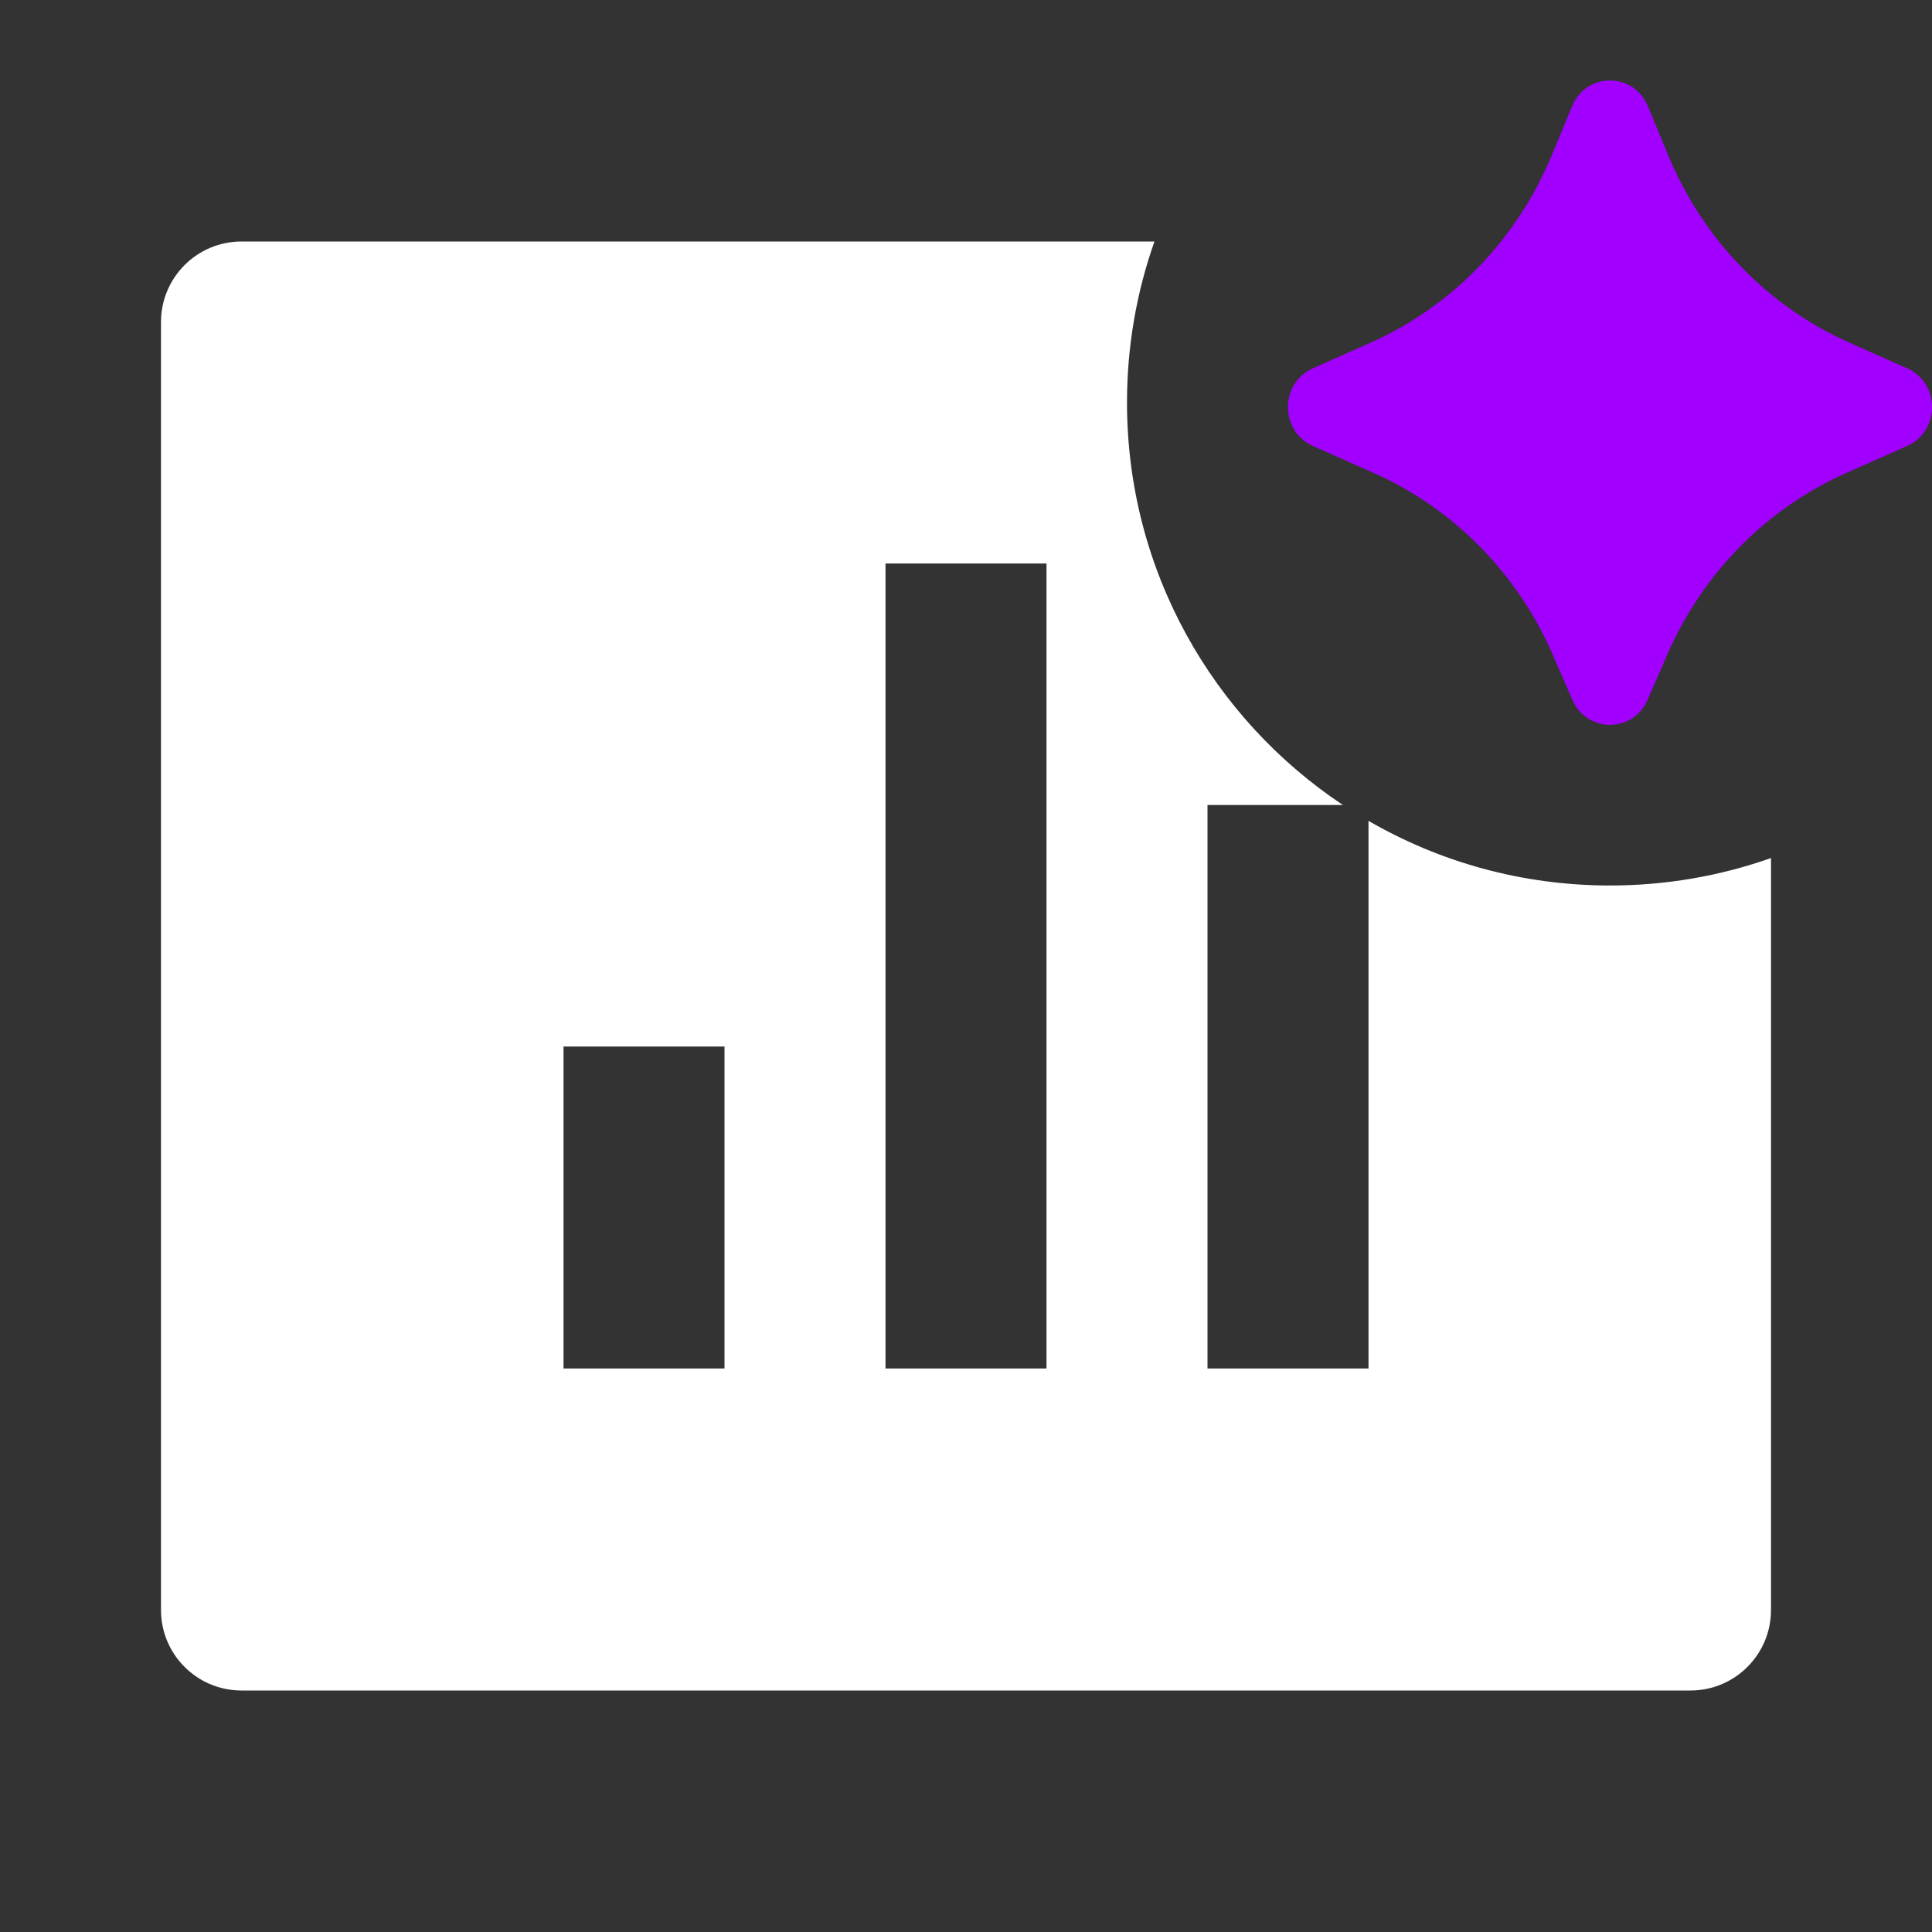 <svg width="24" height="24" viewBox="0 0 24 24" fill="none" xmlns="http://www.w3.org/2000/svg">
<rect x="0" y="0" width="24" height="24" fill="#333333" stroke="none"/>
<g clip-path="url(#clip0_2312_846)">
<path d="M22 20V10.659C21.374 10.88 20.701 11 20 11C18.907 11 17.883 10.708 17 10.197V17H15V10H16.682C15.066 8.925 14 7.087 14 5C14 4.299 14.12 3.626 14.341 3H3C2.448 3 2 3.448 2 4V20C2 20.552 2.448 21 3 21H21C21.552 21 22 20.552 22 20ZM7 13H9V17H7V13ZM11 7H13V17H11V7Z" fill="white"/>
<path d="M20.467 8.694L20.713 8.128C21.153 7.119 21.945 6.316 22.932 5.877L23.692 5.539C24.103 5.357 24.103 4.759 23.692 4.576L22.975 4.257C21.962 3.807 21.156 2.974 20.724 1.931L20.471 1.32C20.294 0.893 19.706 0.893 19.529 1.32L19.276 1.931C18.844 2.974 18.038 3.807 17.025 4.257L16.308 4.576C15.897 4.759 15.897 5.357 16.308 5.539L17.068 5.877C18.055 6.316 18.847 7.119 19.287 8.128L19.533 8.694C19.714 9.108 20.286 9.108 20.467 8.694Z" fill="#A100FF"/>
</g>
<defs>
<clipPath id="clip0_2312_846">
<rect width="24" height="24" fill="white"/>
</clipPath>
</defs>
</svg>
